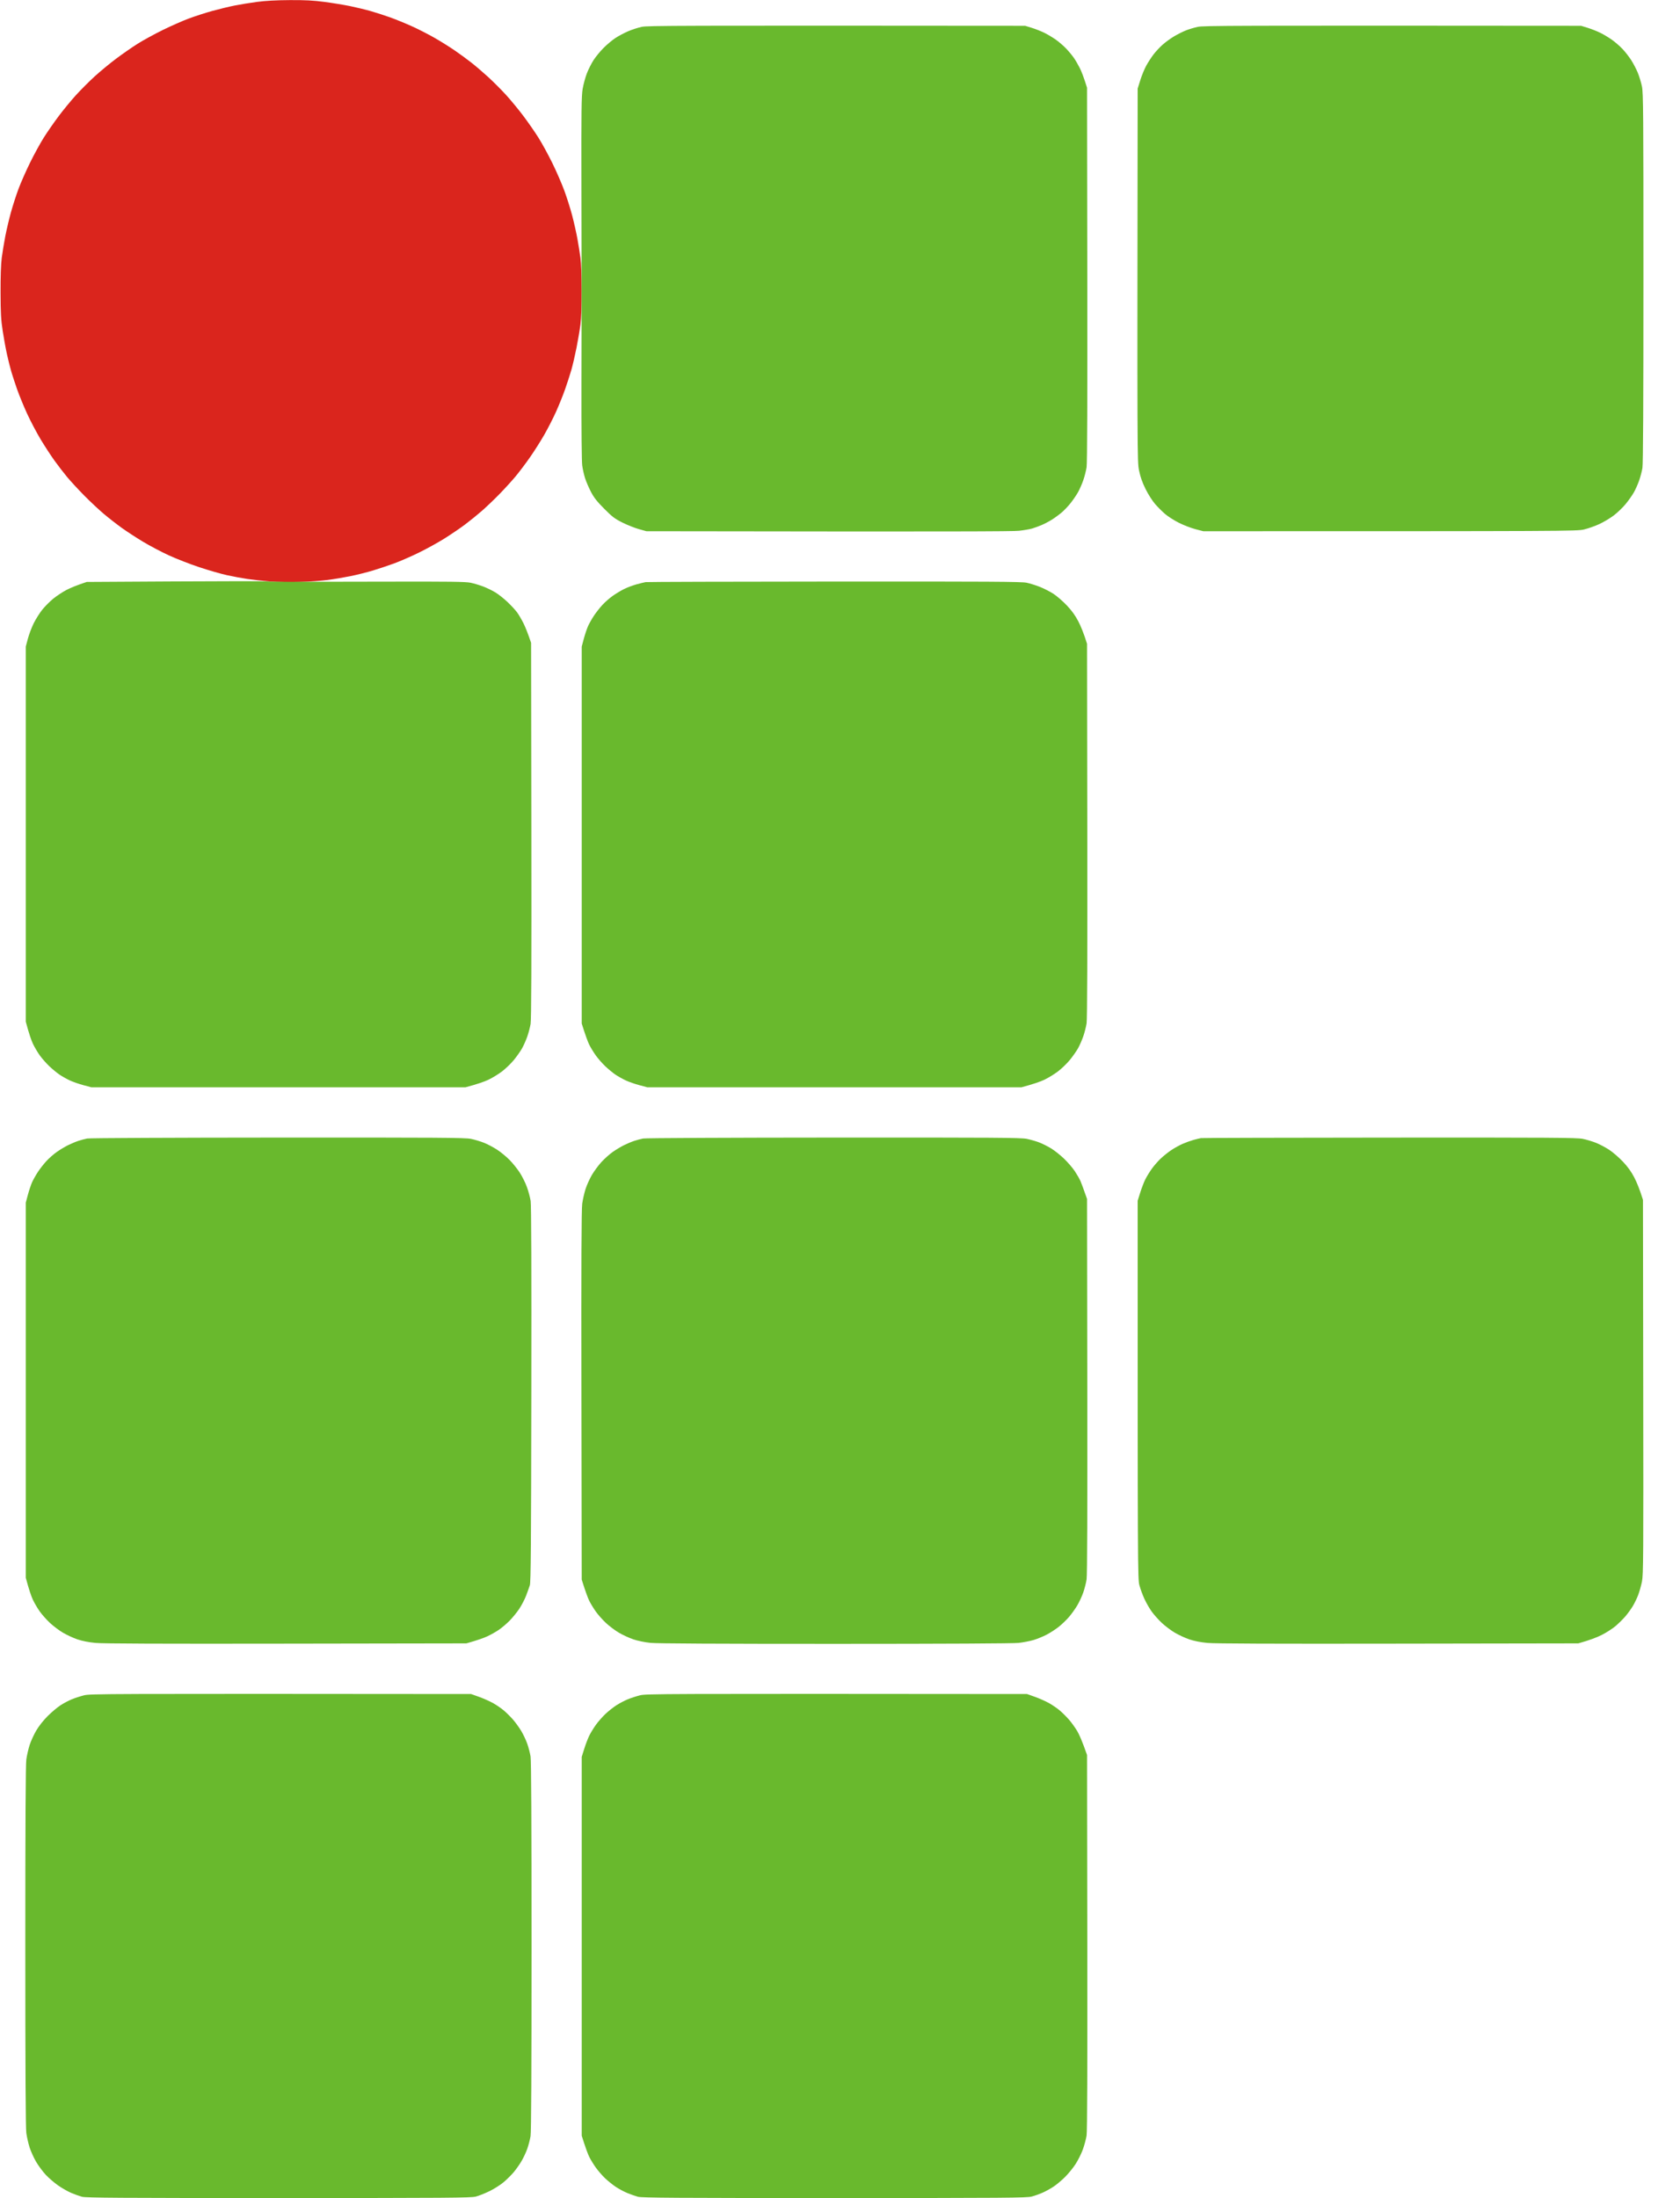 <svg version="1.2" baseProfile="tiny-ps" xmlns="http://www.w3.org/2000/svg" viewBox="0 0 1792 2344" width="1792" height="2344">
	<title>ifnmg-cortado</title>
	<style>
		tspan { white-space:pre }
		.shp0 { fill: #da251d } 
		.shp1 { fill: #69b92d } 
	</style>
	<g id="Background">
		<path id="Path 0" class="shp0" d="M274 2.04C266.57 3.03 255.77 4.79 250 5.96C244.22 7.12 233.65 9.68 226.5 11.65C219.35 13.62 208.1 17.25 201.5 19.71C194.9 22.17 182.3 27.72 173.5 32.05C164.7 36.37 152.65 42.97 146.73 46.71C140.8 50.44 130.45 57.63 123.73 62.68C117 67.73 106.78 76.18 101 81.46C95.22 86.73 86.31 95.65 81.18 101.28C76.06 106.9 67.73 117 62.68 123.73C57.63 130.45 50.44 140.8 46.71 146.73C42.97 152.65 36.37 164.7 32.05 173.5C27.72 182.3 22.17 194.9 19.71 201.5C17.25 208.1 13.62 219.35 11.64 226.5C9.67 233.65 6.96 245.13 5.63 252C4.3 258.88 2.6 269.23 1.85 275C0.99 281.73 0.53 295.01 0.59 312C0.66 333.98 1.06 340.97 2.89 353C4.11 360.98 6.22 372.45 7.58 378.5C8.94 384.55 10.98 392.65 12.11 396.5C13.25 400.35 15.98 408.68 18.19 415C20.4 421.32 25.19 433.02 28.85 441C32.51 448.97 39.02 461.34 43.33 468.5C47.63 475.65 54.23 485.77 57.98 491C61.73 496.23 67.79 504.1 71.44 508.5C75.08 512.9 83.34 521.85 89.78 528.39C96.23 534.93 105.78 543.86 111 548.24C116.22 552.62 124.78 559.28 130 563.03C135.22 566.78 145.35 573.37 152.5 577.67C159.66 581.98 172.03 588.51 180 592.18C187.98 595.86 202.6 601.55 212.5 604.84C222.4 608.13 235.68 611.96 242 613.35C248.32 614.74 258.23 616.57 264 617.43C269.77 618.28 280.57 619.48 288 620.1C295.76 620.75 309.15 620.98 319.5 620.64C329.4 620.32 342.9 619.35 349.5 618.48C356.1 617.62 367.13 615.76 374 614.36C380.88 612.96 391.56 610.28 397.75 608.4C403.94 606.53 414.06 603.15 420.25 600.89C426.44 598.63 438.25 593.5 446.5 589.47C454.75 585.45 467.13 578.64 474 574.33C480.88 570.02 490.77 563.29 496 559.37C501.23 555.44 509.32 548.89 514 544.81C518.67 540.72 527.09 532.69 532.7 526.94C538.31 521.2 546.08 512.67 549.97 508C553.86 503.32 560.75 494.2 565.27 487.72C569.8 481.25 576.66 470.45 580.51 463.72C584.37 457 590.06 445.88 593.15 439C596.25 432.13 600.6 421.32 602.81 415C605.03 408.68 608.02 399.45 609.44 394.5C610.87 389.55 613.33 378.98 614.92 371C616.5 363.02 618.41 351.77 619.15 346C619.97 339.56 620.48 325.65 620.46 310C620.44 295.1 619.9 280.55 619.15 275C618.45 269.77 616.98 260.55 615.88 254.5C614.79 248.45 612.31 237.43 610.37 230C608.43 222.57 604.59 210.43 601.84 203C599.09 195.57 593.3 182.3 588.96 173.5C584.63 164.7 578.03 152.65 574.29 146.73C570.56 140.8 563.37 130.45 558.32 123.73C553.27 117 544.94 106.9 539.82 101.28C534.69 95.66 526 86.95 520.5 81.94C515 76.92 506.9 70 502.5 66.57C498.1 63.13 490.23 57.37 485 53.77C479.77 50.17 470.1 44.13 463.5 40.35C456.9 36.57 445.88 30.94 439 27.85C432.13 24.76 421.77 20.54 416 18.48C410.23 16.41 401 13.43 395.5 11.86C390 10.28 380.1 7.89 373.5 6.53C366.9 5.18 354.52 3.15 346 2.03C334.09 0.46 325.52 0.01 309 0.11C294.57 0.19 283.06 0.83 274 2.04Z" />
		<path id="Path 1" class="shp1" d="M684.5 28.64C680.65 29.45 674.13 31.57 670 33.34C665.88 35.11 659.8 38.33 656.5 40.5C653.2 42.66 647.55 47.37 643.95 50.96C640.35 54.56 635.51 60.42 633.19 64C630.87 67.58 627.63 73.99 625.98 78.25C624.34 82.51 622.32 89.94 621.5 94.75C620.22 102.17 620.03 117.74 620.2 197.5C620.32 249.2 620.41 300.05 620.41 310.5C620.41 320.95 620.33 365.5 620.23 409.5C620.13 457.69 620.45 492.28 621.04 496.5C621.58 500.35 622.96 506.43 624.09 510C625.23 513.58 628.04 520.1 630.33 524.5C633.54 530.66 636.8 534.81 644.5 542.54C653.09 551.18 655.84 553.25 664 557.31C669.23 559.91 677.1 563.04 681.5 564.26L689.5 566.49C1017.16 567 1080.45 566.76 1087 566.02C1092.22 565.43 1098.53 564.34 1101 563.6C1103.47 562.86 1107.97 561.22 1111 559.94C1114.03 558.67 1118.97 556.07 1122 554.17C1125.03 552.26 1129.69 548.86 1132.36 546.6C1135.04 544.35 1139.36 539.8 1141.98 536.5C1144.59 533.2 1148.13 528.02 1149.83 525C1151.54 521.98 1154.07 516.24 1155.46 512.25C1156.86 508.26 1158.46 501.96 1159.03 498.25C1159.71 493.76 1159.96 424.92 1159.77 292.5L1159.49 93.5C1156.01 82.26 1153.59 76.19 1151.87 72.75C1150.14 69.31 1147.35 64.47 1145.66 62C1143.98 59.52 1140.32 55.08 1137.55 52.13C1134.77 49.18 1129.8 44.84 1126.5 42.5C1123.2 40.15 1117.69 36.83 1114.25 35.12C1110.81 33.4 1104.74 30.99 1100.75 29.75L1093.5 27.51C717.93 27.17 690.58 27.34 684.5 28.64ZM1277.5 28.66C1273.65 29.49 1267.8 31.27 1264.5 32.62C1261.2 33.97 1255.58 36.82 1252 38.97C1248.42 41.11 1243.07 45.04 1240.09 47.68C1237.11 50.33 1232.78 54.98 1230.47 58C1228.15 61.02 1224.65 66.42 1222.68 70C1220.72 73.58 1217.85 80.55 1216.31 85.5L1213.5 94.5C1213 488.23 1213.04 492.18 1214.99 501.75C1216.4 508.65 1218.43 514.42 1221.94 521.5C1224.7 527.07 1229.21 534.16 1232.12 537.5C1235 540.8 1239.86 545.64 1242.92 548.25C1245.99 550.86 1252.55 555.03 1257.5 557.52C1262.45 560.01 1270.33 563.05 1275 564.27L1283.5 566.5C1672.51 566.5 1681.86 566.42 1689.5 564.65C1693.9 563.63 1701.33 561.02 1706 558.85C1710.67 556.67 1717.65 552.5 1721.5 549.56C1725.35 546.63 1731.03 541.14 1734.13 537.37C1737.22 533.59 1741.14 528.02 1742.84 525C1744.54 521.98 1747.04 516.35 1748.39 512.5C1749.75 508.65 1751.34 502.57 1751.92 499C1752.65 494.57 1752.99 430.12 1752.99 296.25C1753 121.08 1752.83 99.17 1751.42 92.25C1750.54 87.99 1748.53 81.35 1746.95 77.5C1745.36 73.65 1742.18 67.58 1739.88 64C1737.57 60.42 1733.39 55.08 1730.59 52.13C1727.79 49.18 1722.8 44.84 1719.5 42.5C1716.2 40.15 1710.69 36.83 1707.25 35.12C1703.81 33.4 1697.74 30.99 1693.75 29.75L1686.5 27.51C1309.38 27.17 1283.63 27.34 1277.5 28.66ZM184.5 620.04L92.5 620.58C81.65 624.16 75.13 626.95 71 629.07C66.88 631.2 60.46 635.43 56.75 638.47C53.04 641.51 47.76 646.81 45.03 650.25C42.29 653.69 38.25 660.1 36.04 664.5C33.84 668.9 31.01 676.33 29.77 681L27.5 689.5L27.5 1089.5C31.02 1102.67 33.41 1109.42 35.09 1113C36.78 1116.58 40.09 1122.2 42.46 1125.5C44.83 1128.8 49.41 1134 52.63 1137.05C55.86 1140.11 60.75 1144.13 63.5 1146C66.25 1147.86 71.2 1150.64 74.5 1152.17C77.8 1153.71 84.33 1155.98 89 1157.23L97.5 1159.5L496.5 1159.5C509.68 1155.99 516.88 1153.38 521 1151.43C525.13 1149.47 531.65 1145.48 535.5 1142.55C539.35 1139.63 545.03 1134.14 548.13 1130.37C551.22 1126.59 555.14 1121.03 556.84 1118C558.54 1114.97 561.04 1109.35 562.39 1105.5C563.74 1101.65 565.35 1095.58 565.96 1092C566.76 1087.33 566.99 1029.16 566.79 885.5L566.5 685.5C562.84 674.65 560.21 668.35 558.3 664.5C556.4 660.65 553.35 655.48 551.53 653C549.72 650.52 545.14 645.57 541.36 641.99C537.59 638.4 531.8 633.82 528.5 631.8C525.2 629.78 519.35 626.93 515.5 625.47C511.65 624.01 505.57 622.19 502 621.43C496.73 620.32 479.63 620.09 411.5 620.26C365.3 620.38 318.73 620.46 308 620.45C297.27 620.45 285.8 620.23 282.5 619.97C279.2 619.71 235.1 619.74 184.5 620.04ZM688.65 620.77C687.09 621.03 682.59 622.14 678.65 623.23C674.72 624.33 668.8 626.58 665.5 628.23C662.2 629.88 656.8 633.14 653.5 635.48C650.2 637.81 645.25 642.16 642.5 645.15C639.75 648.14 635.73 653.27 633.56 656.54C631.39 659.82 628.59 664.75 627.33 667.5C626.08 670.25 624.03 676.33 622.78 681L620.5 689.5L620.5 1091.5C624.76 1105.06 627.18 1111.36 628.62 1114.25C630.06 1117.14 633.16 1122.2 635.5 1125.5C637.85 1128.8 642.41 1134 645.63 1137.05C648.86 1140.11 653.75 1144.13 656.5 1146C659.25 1147.86 664.2 1150.64 667.5 1152.17C670.8 1153.71 677.33 1155.98 682 1157.23L690.5 1159.5L1089.5 1159.5C1102.67 1155.99 1109.88 1153.38 1114 1151.43C1118.13 1149.47 1124.65 1145.48 1128.5 1142.55C1132.35 1139.63 1138.03 1134.14 1141.13 1130.37C1144.22 1126.59 1148.14 1121.03 1149.84 1118C1151.54 1114.97 1154.07 1109.24 1155.46 1105.25C1156.86 1101.26 1158.46 1094.96 1159.03 1091.25C1159.71 1086.76 1159.96 1017.92 1159.77 885.5L1159.49 686.5C1155.89 674.88 1152.74 667.47 1150.17 662.53C1146.93 656.31 1143.21 651.16 1138 645.67C1133.88 641.32 1127.58 635.83 1124 633.46C1120.42 631.09 1113.9 627.72 1109.5 625.96C1105.1 624.2 1098.58 622.15 1095 621.4C1089.62 620.27 1054.22 620.06 890 620.17C780.83 620.24 690.22 620.51 688.65 620.77ZM93 1214.11C90.53 1214.59 86.25 1215.73 83.5 1216.64C80.75 1217.54 75.8 1219.62 72.5 1221.26C69.2 1222.9 63.8 1226.14 60.5 1228.48C57.2 1230.81 52.25 1235.16 49.5 1238.15C46.75 1241.14 42.73 1246.27 40.56 1249.54C38.39 1252.82 35.59 1257.75 34.33 1260.5C33.08 1263.25 31.03 1269.33 29.78 1274L27.5 1282.5L27.5 1682.5C31.02 1695.67 33.41 1702.42 35.09 1706C36.78 1709.58 40.08 1715.2 42.44 1718.5C44.8 1721.8 49.6 1727.21 53.12 1730.53C56.63 1733.84 62.88 1738.56 67 1741.01C71.13 1743.46 78.1 1746.69 82.5 1748.19C87.67 1749.95 94.57 1751.31 102 1752.01C110 1752.77 171.93 1753.01 305.5 1752.79L497.5 1752.48C509.9 1748.97 516.42 1746.58 520 1744.89C523.58 1743.21 528.95 1740.18 531.94 1738.16C534.94 1736.15 540.08 1731.8 543.37 1728.5C546.66 1725.2 551.43 1719.35 553.97 1715.5C556.5 1711.65 559.77 1705.35 561.22 1701.5C562.68 1697.65 564.46 1692.7 565.17 1690.5C566.22 1687.29 566.53 1647.33 566.76 1487C566.96 1354.03 566.71 1285.25 566.03 1280.75C565.46 1277.04 563.66 1270.29 562.01 1265.75C560.37 1261.21 556.88 1254.23 554.26 1250.24C551.64 1246.25 546.8 1240.25 543.5 1236.91C540.2 1233.56 534.35 1228.74 530.5 1226.19C526.65 1223.64 520.35 1220.29 516.5 1218.74C512.65 1217.2 506.24 1215.27 502.25 1214.47C496.01 1213.2 467.21 1213.02 296.25 1213.11C185.23 1213.17 95.51 1213.61 93 1214.11ZM686 1214.11C683.52 1214.59 679.25 1215.73 676.5 1216.64C673.75 1217.54 668.8 1219.62 665.5 1221.26C662.2 1222.9 656.8 1226.15 653.5 1228.48C650.2 1230.81 644.85 1235.6 641.6 1239.11C638.36 1242.63 633.74 1248.88 631.33 1253C628.92 1257.13 625.88 1263.88 624.57 1268C623.26 1272.13 621.67 1279.1 621.04 1283.5C620.21 1289.34 619.98 1344.62 620.2 1488L620.5 1684.5C624.76 1698.06 627.18 1704.36 628.62 1707.25C630.06 1710.14 633.15 1715.2 635.48 1718.5C637.82 1721.8 642.6 1727.21 646.12 1730.53C649.63 1733.84 655.88 1738.56 660 1741.01C664.13 1743.46 671.1 1746.69 675.5 1748.18C680.25 1749.79 687.77 1751.33 694 1751.96C700.98 1752.66 767.02 1753.01 891 1753C1008.79 1752.99 1080.82 1752.61 1086.5 1751.98C1091.45 1751.43 1098.65 1750.04 1102.5 1748.9C1106.35 1747.75 1112.65 1745.17 1116.49 1743.16C1120.34 1741.15 1126.19 1737.34 1129.49 1734.7C1132.8 1732.06 1137.69 1727.34 1140.37 1724.2C1143.05 1721.07 1146.97 1715.58 1149.09 1712C1151.21 1708.42 1154.08 1702.24 1155.47 1698.25C1156.86 1694.26 1158.46 1687.96 1159.03 1684.25C1159.71 1679.75 1159.96 1610.93 1159.77 1478L1159.49 1278.5C1155.42 1266.88 1153.47 1261.7 1152.52 1259.5C1151.57 1257.3 1148.86 1252.58 1146.5 1249C1144.14 1245.42 1138.9 1239.34 1134.86 1235.48C1130.81 1231.62 1124.58 1226.69 1121 1224.53C1117.42 1222.38 1111.8 1219.56 1108.5 1218.29C1105.2 1217.01 1099.24 1215.3 1095.25 1214.48C1088.98 1213.2 1061.27 1213.01 889.25 1213.11C778.23 1213.17 688.51 1213.61 686 1214.11ZM1281 1213.69C1279.63 1213.92 1276.03 1214.79 1273 1215.63C1269.97 1216.47 1264.8 1218.34 1261.5 1219.78C1258.2 1221.22 1252.8 1224.19 1249.5 1226.39C1246.2 1228.59 1241.08 1232.67 1238.13 1235.45C1235.18 1238.23 1230.84 1243.2 1228.5 1246.5C1226.16 1249.8 1223.06 1254.86 1221.62 1257.75C1220.18 1260.64 1217.76 1266.94 1216.25 1271.75L1213.5 1280.5C1213.5 1675.58 1213.57 1683.78 1215.37 1690.5C1216.39 1694.35 1218.79 1700.88 1220.69 1705C1222.58 1709.13 1226.07 1715.2 1228.43 1718.5C1230.8 1721.8 1235.6 1727.21 1239.12 1730.53C1242.63 1733.84 1248.88 1738.56 1253 1741.01C1257.13 1743.46 1264.1 1746.69 1268.5 1748.19C1273.67 1749.95 1280.57 1751.31 1288 1752.01C1296 1752.77 1357.93 1753.01 1491.5 1752.79L1683.5 1752.48C1695.9 1749.04 1703.55 1746 1708.5 1743.51C1713.45 1741.03 1720.2 1736.67 1723.5 1733.82C1726.8 1730.98 1731.44 1726.37 1733.82 1723.58C1736.19 1720.78 1739.65 1716.03 1741.5 1713C1743.36 1709.97 1745.99 1704.58 1747.35 1701C1748.7 1697.42 1750.55 1690.9 1751.44 1686.5C1752.9 1679.26 1753.03 1659.56 1752.77 1479L1752.49 1279.5C1748.89 1267.88 1745.74 1260.47 1743.17 1255.53C1739.93 1249.31 1736.21 1244.16 1731 1238.67C1726.88 1234.32 1720.35 1228.69 1716.5 1226.16C1712.65 1223.62 1706.35 1220.29 1702.5 1218.74C1698.65 1217.2 1692.24 1215.27 1688.25 1214.47C1682.01 1213.2 1653.28 1213.02 1482.25 1213.14C1372.94 1213.21 1282.38 1213.46 1281 1213.69ZM89.5 1807.91C85.65 1808.88 79.8 1810.79 76.5 1812.15C73.2 1813.5 67.8 1816.37 64.5 1818.51C61.2 1820.66 55.08 1825.81 50.9 1829.96C46.31 1834.52 41.46 1840.66 38.63 1845.5C36.06 1849.9 32.88 1856.88 31.57 1861C30.26 1865.13 28.69 1871.99 28.09 1876.25C27.33 1881.63 27 1942.53 27 2075.5C27 2208.47 27.33 2269.37 28.09 2274.75C28.69 2279.01 30.26 2285.88 31.57 2290C32.88 2294.13 35.99 2300.99 38.47 2305.25C40.96 2309.51 45.64 2315.81 48.86 2319.25C52.08 2322.69 58.04 2327.81 62.11 2330.63C66.17 2333.46 72.42 2337.01 76 2338.52C79.58 2340.04 84.75 2341.88 87.5 2342.63C91.62 2343.74 128.44 2343.98 297 2343.97C477.46 2343.96 502.21 2343.78 507.5 2342.43C510.8 2341.59 517.55 2338.9 522.5 2336.46C527.45 2334.01 534.2 2329.68 537.5 2326.83C540.8 2323.99 545.45 2319.37 547.83 2316.58C550.21 2313.78 553.91 2308.57 556.05 2305C558.19 2301.43 561.05 2295.35 562.4 2291.5C563.75 2287.65 565.34 2281.57 565.92 2278C566.65 2273.57 566.98 2209.22 566.98 2075.5C566.98 1941.78 566.65 1877.43 565.92 1873C565.34 1869.42 563.75 1863.35 562.4 1859.5C561.05 1855.65 558.19 1849.58 556.05 1846C553.91 1842.42 550.02 1837.03 547.41 1834C544.79 1830.97 540.37 1826.55 537.58 1824.18C534.79 1821.8 529.58 1818.21 526 1816.21C522.42 1814.2 515.67 1811.2 511 1809.53L502.5 1806.5C108.04 1806.14 96.1 1806.23 89.5 1807.91ZM682.5 1807.91C678.65 1808.88 672.8 1810.8 669.5 1812.16C666.2 1813.52 660.8 1816.37 657.5 1818.48C654.2 1820.59 648.86 1824.83 645.63 1827.91C642.41 1830.98 637.85 1836.2 635.5 1839.5C633.16 1842.8 630.06 1847.86 628.62 1850.75C627.18 1853.64 624.76 1859.94 623.25 1864.75L620.5 1873.5L620.5 2277.5C624.76 2291.06 627.18 2297.36 628.62 2300.25C630.06 2303.14 633.17 2308.2 635.53 2311.5C637.89 2314.8 642.23 2319.81 645.16 2322.63C648.1 2325.46 653.2 2329.6 656.5 2331.83C659.8 2334.06 665.42 2337.1 669 2338.58C672.58 2340.06 677.75 2341.88 680.5 2342.62C684.63 2343.74 721.13 2343.98 890 2343.97C1073.13 2343.96 1095.13 2343.8 1100.5 2342.38C1103.8 2341.52 1109.2 2339.58 1112.5 2338.09C1115.8 2336.59 1120.97 2333.71 1124 2331.68C1127.03 2329.65 1132.36 2325.18 1135.85 2321.74C1139.34 2318.31 1144.4 2312.13 1147.11 2308C1149.81 2303.88 1153.37 2296.79 1155.01 2292.25C1156.66 2287.71 1158.46 2280.96 1159.03 2277.25C1159.71 2272.75 1159.96 2203.9 1159.78 2071L1159.5 1871.5C1154.38 1856.78 1151.16 1849.58 1149.03 1846C1146.9 1842.42 1143.02 1837.03 1140.41 1834C1137.79 1830.97 1133.37 1826.55 1130.58 1824.18C1127.79 1821.8 1122.58 1818.21 1119 1816.21C1115.42 1814.2 1108.67 1811.2 1104 1809.53L1095.5 1806.5C701.04 1806.14 689.1 1806.23 682.5 1807.91Z" />
	</g>
</svg>